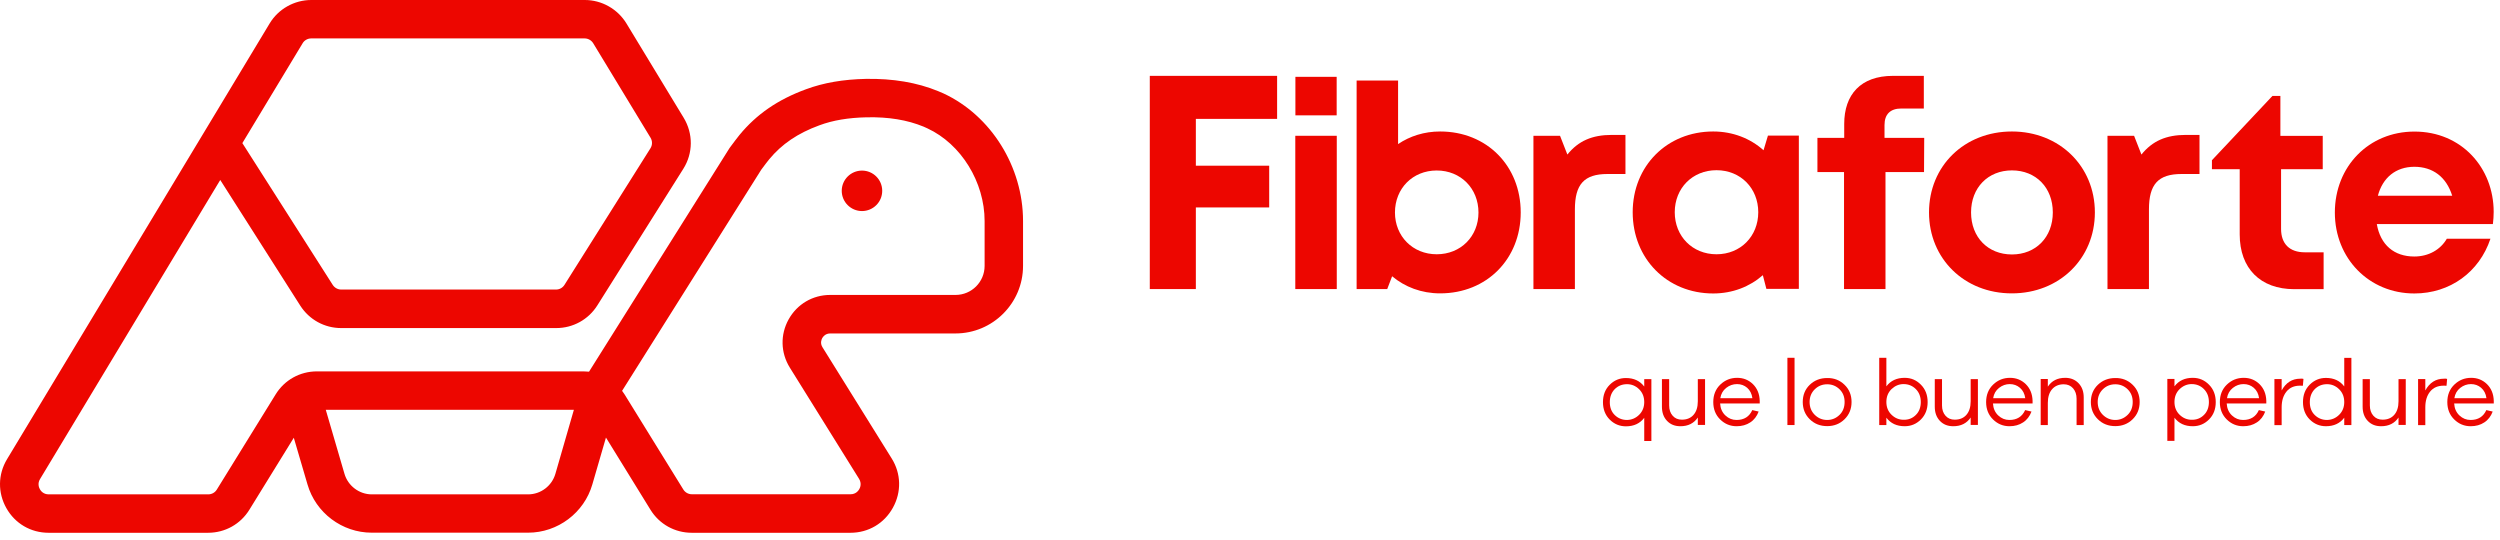 <svg width="236" height="51" viewBox="0 0 236 51" fill="none" xmlns="http://www.w3.org/2000/svg">
<path d="M22.878 13.51L31.408 26.891C31.584 27.168 31.888 27.334 32.211 27.334H52.484C52.817 27.334 53.112 27.168 53.287 26.891L61.402 13.999C61.596 13.695 61.596 13.307 61.411 13.003L56.002 4.088C55.826 3.802 55.522 3.627 55.189 3.627H29.377C29.045 3.627 28.731 3.802 28.565 4.088L22.878 13.51ZM30.753 38.685L32.516 44.72C32.848 45.865 33.91 46.668 35.092 46.668H49.853C51.044 46.668 52.096 45.874 52.429 44.73L54.174 38.685H30.753ZM58.725 36.895C58.808 37.006 58.882 37.116 58.956 37.227L64.504 46.206C64.679 46.492 64.984 46.658 65.316 46.658H80.29C80.798 46.658 81.038 46.317 81.121 46.169C81.204 46.022 81.361 45.634 81.094 45.2L74.557 34.699C73.69 33.296 73.644 31.598 74.447 30.149C75.25 28.709 76.718 27.842 78.37 27.842H90.205C91.719 27.842 92.947 26.614 92.947 25.101V20.865C92.947 17.192 90.731 13.593 87.546 12.117C87.427 12.061 87.297 12.006 87.177 11.951C85.645 11.323 83.891 11.028 81.804 11.074C80.097 11.111 78.629 11.351 77.345 11.831C75.305 12.578 73.8 13.602 72.609 15.042C72.425 15.264 72.129 15.661 71.917 15.947L71.862 16.02L58.725 36.895ZM80.281 50.294H65.307C63.701 50.294 62.242 49.482 61.402 48.116L57.202 41.306L55.918 45.726C55.143 48.412 52.65 50.285 49.853 50.285H35.092C32.294 50.285 29.802 48.412 29.026 45.726L27.734 41.324L23.543 48.116C22.703 49.482 21.244 50.294 19.637 50.294H4.59C2.91 50.294 1.423 49.427 0.602 47.969C-0.22 46.511 -0.202 44.785 0.666 43.345L25.454 2.215C26.275 0.849 27.78 0 29.386 0H55.208C56.805 0 58.3 0.849 59.131 2.206L64.541 11.12C65.446 12.615 65.436 14.461 64.504 15.937L56.389 28.829C55.549 30.167 54.09 30.97 52.512 30.97H32.211C30.633 30.97 29.192 30.177 28.343 28.848L20.791 16.989L3.777 45.228C3.519 45.652 3.685 46.04 3.768 46.188C3.851 46.335 4.091 46.668 4.599 46.668H19.656C19.988 46.668 20.293 46.502 20.468 46.215L26.017 37.236C26.857 35.87 28.315 35.058 29.922 35.058H55.078C55.254 35.058 55.429 35.068 55.605 35.086L68.871 13.972L69.009 13.787C69.258 13.455 69.563 13.04 69.812 12.735C71.428 10.779 73.422 9.404 76.09 8.425C77.761 7.807 79.607 7.493 81.731 7.447C84.288 7.401 86.577 7.789 88.553 8.601C88.728 8.675 88.894 8.748 89.07 8.822C93.556 10.908 96.575 15.743 96.575 20.865V25.101C96.575 28.617 93.713 31.478 90.196 31.478H78.37C77.918 31.478 77.696 31.782 77.622 31.912C77.549 32.041 77.401 32.391 77.641 32.779L84.177 43.281C85.072 44.711 85.109 46.455 84.288 47.932C83.466 49.418 81.971 50.294 80.281 50.294Z" fill="#ED0600"/>
<path d="M83.281 18.014C83.281 19.075 82.423 19.924 81.371 19.924C80.318 19.924 79.46 19.066 79.46 18.014C79.46 16.962 80.318 16.104 81.371 16.104C82.423 16.104 83.281 16.953 83.281 18.014Z" fill="#ED0600"/>
<path d="M154.726 39.165C155.049 38.851 155.216 38.445 155.216 37.956C155.216 37.458 155.049 37.052 154.726 36.738C154.403 36.424 154.025 36.267 153.591 36.267C153.129 36.267 152.742 36.424 152.428 36.738C152.123 37.052 151.966 37.458 151.966 37.965C151.966 38.473 152.123 38.879 152.437 39.184C152.751 39.488 153.138 39.645 153.591 39.645C154.025 39.636 154.403 39.479 154.726 39.165ZM155.89 41.629H155.216V39.442C154.809 39.977 154.237 40.245 153.489 40.245C152.898 40.245 152.381 40.033 151.957 39.608C151.532 39.184 151.32 38.63 151.32 37.965C151.32 37.292 151.532 36.747 151.957 36.323C152.381 35.898 152.889 35.686 153.489 35.686C154.237 35.686 154.809 35.954 155.216 36.489V35.788H155.89V41.629Z" fill="#ED0600"/>
<path d="M160.957 40.116H160.274V39.414C159.905 39.959 159.36 40.236 158.631 40.236C158.105 40.236 157.689 40.069 157.366 39.728C157.043 39.387 156.886 38.944 156.886 38.39V35.788H157.569V38.27C157.569 38.676 157.68 38.999 157.902 39.248C158.123 39.497 158.409 39.617 158.77 39.617C159.231 39.617 159.6 39.47 159.868 39.165C160.136 38.861 160.274 38.436 160.274 37.882V35.788H160.957V40.116Z" fill="#ED0600"/>
<path d="M162.952 36.618C162.647 36.858 162.462 37.181 162.398 37.587H165.426C165.37 37.172 165.204 36.849 164.936 36.609C164.669 36.378 164.346 36.258 163.976 36.258C163.598 36.258 163.256 36.378 162.952 36.618ZM166.109 38.085H162.379C162.407 38.556 162.573 38.934 162.878 39.22C163.182 39.507 163.533 39.645 163.93 39.645C164.641 39.645 165.139 39.331 165.416 38.713L166.016 38.851C165.85 39.294 165.583 39.645 165.223 39.876C164.862 40.116 164.429 40.236 163.939 40.236C163.339 40.236 162.822 40.023 162.388 39.599C161.954 39.174 161.733 38.63 161.733 37.956C161.733 37.282 161.954 36.729 162.398 36.304C162.841 35.88 163.367 35.667 163.985 35.667C164.576 35.667 165.075 35.87 165.481 36.267C165.887 36.673 166.1 37.19 166.118 37.836V38.085H166.109Z" fill="#ED0600"/>
<path d="M169.405 33.775H168.731V40.124H169.405V33.775Z" fill="#ED0600"/>
<path d="M173.651 39.165C173.974 38.851 174.131 38.445 174.131 37.947C174.131 37.458 173.974 37.061 173.651 36.747C173.328 36.433 172.94 36.276 172.488 36.276C172.027 36.276 171.639 36.433 171.316 36.747C170.993 37.061 170.826 37.467 170.826 37.947C170.826 38.445 170.993 38.842 171.316 39.165C171.639 39.479 172.027 39.645 172.488 39.645C172.94 39.645 173.328 39.479 173.651 39.165ZM174.122 36.322C174.565 36.747 174.787 37.291 174.787 37.947C174.787 38.602 174.565 39.146 174.122 39.58C173.679 40.014 173.134 40.226 172.488 40.226C171.833 40.226 171.288 40.014 170.845 39.58C170.402 39.146 170.18 38.602 170.18 37.947C170.18 37.291 170.402 36.747 170.845 36.322C171.288 35.898 171.833 35.686 172.488 35.686C173.134 35.677 173.679 35.889 174.122 36.322Z" fill="#ED0600"/>
<path d="M180.852 39.174C181.166 38.869 181.323 38.454 181.323 37.956C181.323 37.448 181.166 37.042 180.852 36.728C180.538 36.415 180.15 36.258 179.698 36.258C179.273 36.258 178.895 36.415 178.563 36.728C178.24 37.042 178.073 37.448 178.073 37.947C178.073 38.445 178.24 38.842 178.563 39.156C178.886 39.469 179.264 39.626 179.698 39.626C180.16 39.635 180.538 39.488 180.852 39.174ZM181.332 36.313C181.757 36.738 181.969 37.291 181.969 37.956C181.969 38.63 181.757 39.174 181.332 39.599C180.907 40.023 180.4 40.235 179.8 40.235C179.052 40.235 178.48 39.968 178.073 39.432V40.124H177.399V33.775H178.073V36.47C178.48 35.935 179.052 35.667 179.8 35.667C180.4 35.667 180.907 35.88 181.332 36.313Z" fill="#ED0600"/>
<path d="M186.714 40.116H186.031V39.414C185.662 39.959 185.117 40.236 184.388 40.236C183.862 40.236 183.446 40.069 183.123 39.728C182.8 39.387 182.643 38.944 182.643 38.39V35.788H183.326V38.27C183.326 38.676 183.437 38.999 183.659 39.248C183.88 39.497 184.166 39.617 184.526 39.617C184.988 39.617 185.357 39.47 185.625 39.165C185.893 38.861 186.031 38.436 186.031 37.882V35.788H186.714V40.116Z" fill="#ED0600"/>
<path d="M188.708 36.618C188.404 36.858 188.219 37.181 188.154 37.587H191.182C191.127 37.172 190.961 36.849 190.684 36.609C190.416 36.378 190.093 36.258 189.724 36.258C189.355 36.258 189.013 36.378 188.708 36.618ZM191.866 38.085H188.136C188.164 38.556 188.33 38.934 188.634 39.22C188.939 39.507 189.29 39.645 189.687 39.645C190.398 39.645 190.896 39.331 191.173 38.713L191.773 38.851C191.607 39.294 191.339 39.645 190.979 39.876C190.619 40.116 190.185 40.236 189.696 40.236C189.096 40.236 188.579 40.023 188.145 39.599C187.711 39.174 187.49 38.63 187.49 37.956C187.49 37.282 187.711 36.729 188.154 36.304C188.598 35.88 189.124 35.667 189.742 35.667C190.333 35.667 190.832 35.87 191.238 36.267C191.644 36.673 191.856 37.19 191.875 37.836V38.085H191.866Z" fill="#ED0600"/>
<path d="M196.223 36.184C196.546 36.526 196.703 36.969 196.703 37.522V40.125H196.029V37.642C196.029 37.236 195.918 36.913 195.697 36.655C195.475 36.406 195.18 36.276 194.82 36.276C194.358 36.276 193.989 36.433 193.721 36.738C193.454 37.042 193.315 37.476 193.315 38.03V40.125H192.641V35.778H193.315V36.498C193.684 35.944 194.229 35.667 194.958 35.667C195.475 35.667 195.9 35.843 196.223 36.184Z" fill="#ED0600"/>
<path d="M200.848 39.165C201.171 38.851 201.328 38.445 201.328 37.947C201.328 37.458 201.171 37.061 200.848 36.747C200.525 36.433 200.137 36.276 199.685 36.276C199.223 36.276 198.836 36.433 198.512 36.747C198.189 37.061 198.023 37.467 198.023 37.947C198.023 38.445 198.189 38.842 198.512 39.165C198.836 39.479 199.223 39.645 199.685 39.645C200.137 39.645 200.525 39.479 200.848 39.165ZM201.319 36.322C201.762 36.747 201.984 37.291 201.984 37.947C201.984 38.602 201.762 39.146 201.319 39.58C200.876 40.014 200.331 40.226 199.685 40.226C199.029 40.226 198.485 40.014 198.042 39.58C197.599 39.146 197.377 38.602 197.377 37.947C197.377 37.291 197.599 36.747 198.042 36.322C198.485 35.898 199.039 35.686 199.685 35.686C200.331 35.677 200.876 35.889 201.319 36.322Z" fill="#ED0600"/>
<path d="M208.049 39.174C208.363 38.87 208.52 38.454 208.52 37.956C208.52 37.449 208.363 37.042 208.049 36.729C207.735 36.415 207.356 36.258 206.895 36.258C206.47 36.258 206.092 36.415 205.759 36.729C205.436 37.042 205.27 37.449 205.27 37.947C205.27 38.445 205.436 38.842 205.759 39.156C206.083 39.469 206.461 39.626 206.895 39.626C207.347 39.636 207.735 39.488 208.049 39.174ZM208.529 36.313C208.954 36.738 209.166 37.292 209.166 37.956C209.166 38.63 208.954 39.174 208.529 39.599C208.104 40.023 207.597 40.236 206.996 40.236C206.249 40.236 205.676 39.968 205.27 39.433V41.62H204.596V35.769H205.27V36.47C205.676 35.935 206.249 35.667 206.996 35.667C207.597 35.667 208.104 35.88 208.529 36.313Z" fill="#ED0600"/>
<path d="M210.782 36.618C210.477 36.858 210.292 37.181 210.228 37.587H213.256C213.2 37.172 213.034 36.849 212.757 36.609C212.489 36.378 212.166 36.258 211.797 36.258C211.419 36.258 211.086 36.378 210.782 36.618ZM213.93 38.085H210.2C210.228 38.556 210.394 38.934 210.698 39.22C211.003 39.507 211.354 39.645 211.751 39.645C212.462 39.645 212.96 39.331 213.237 38.713L213.837 38.851C213.671 39.294 213.403 39.645 213.043 39.876C212.683 40.116 212.249 40.236 211.76 40.236C211.16 40.236 210.643 40.023 210.209 39.599C209.775 39.174 209.554 38.63 209.554 37.956C209.554 37.282 209.775 36.729 210.218 36.304C210.662 35.88 211.188 35.667 211.806 35.667C212.397 35.667 212.896 35.87 213.302 36.267C213.708 36.673 213.92 37.19 213.939 37.836V38.085H213.93Z" fill="#ED0600"/>
<path d="M217.447 35.769L217.392 36.415C217.336 36.406 217.253 36.406 217.133 36.406C216.57 36.406 216.145 36.59 215.841 36.968C215.536 37.347 215.388 37.836 215.388 38.454V40.134H214.705V35.787H215.388V36.858C215.794 36.12 216.376 35.75 217.133 35.75C217.262 35.732 217.364 35.741 217.447 35.769Z" fill="#ED0600"/>
<path d="M220.807 39.165C221.131 38.851 221.297 38.445 221.297 37.956C221.297 37.458 221.131 37.051 220.807 36.738C220.484 36.424 220.106 36.267 219.672 36.267C219.21 36.267 218.823 36.424 218.509 36.738C218.204 37.051 218.047 37.458 218.047 37.965C218.047 38.473 218.204 38.879 218.518 39.183C218.832 39.488 219.22 39.645 219.672 39.645C220.106 39.636 220.484 39.479 220.807 39.165ZM221.971 40.125H221.297V39.432C220.89 39.968 220.318 40.235 219.57 40.235C218.98 40.235 218.463 40.023 218.038 39.599C217.613 39.174 217.401 38.62 217.401 37.956C217.401 37.282 217.613 36.738 218.038 36.313C218.463 35.889 218.97 35.676 219.57 35.676C220.318 35.676 220.89 35.944 221.297 36.479V33.785H221.971V40.125Z" fill="#ED0600"/>
<path d="M227.103 40.116H226.42V39.414C226.051 39.959 225.506 40.236 224.777 40.236C224.251 40.236 223.835 40.069 223.512 39.728C223.189 39.387 223.032 38.944 223.032 38.39V35.788H223.715V38.27C223.715 38.676 223.826 38.999 224.048 39.248C224.269 39.497 224.555 39.617 224.916 39.617C225.377 39.617 225.746 39.47 226.014 39.165C226.282 38.861 226.42 38.436 226.42 37.882V35.788H227.103V40.116Z" fill="#ED0600"/>
<path d="M231.008 35.769L230.953 36.415C230.898 36.406 230.815 36.406 230.695 36.406C230.131 36.406 229.707 36.59 229.402 36.968C229.097 37.347 228.95 37.836 228.95 38.454V40.134H228.267V35.787H228.95V36.858C229.356 36.12 229.938 35.75 230.695 35.75C230.824 35.732 230.925 35.741 231.008 35.769Z" fill="#ED0600"/>
<path d="M232.245 36.618C231.941 36.858 231.756 37.181 231.692 37.587H234.72C234.664 37.172 234.498 36.849 234.221 36.609C233.953 36.378 233.63 36.258 233.261 36.258C232.892 36.258 232.55 36.378 232.245 36.618ZM235.403 38.085H231.673C231.701 38.556 231.867 38.934 232.172 39.22C232.476 39.507 232.827 39.645 233.224 39.645C233.935 39.645 234.433 39.331 234.71 38.713L235.31 38.851C235.144 39.294 234.876 39.645 234.516 39.876C234.156 40.116 233.723 40.236 233.233 40.236C232.633 40.236 232.116 40.023 231.682 39.599C231.248 39.174 231.027 38.63 231.027 37.956C231.027 37.282 231.248 36.729 231.692 36.304C232.135 35.88 232.661 35.667 233.279 35.667C233.87 35.667 234.369 35.87 234.775 36.267C235.181 36.673 235.393 37.19 235.412 37.836V38.085H235.403Z" fill="#ED0600"/>
<path d="M122.286 7.253H126.181V10.889H122.286V7.253ZM122.276 12.818H126.191V27.288H122.276V12.818Z" fill="#ED0600"/>
<path d="M135.626 24.003C137.897 24.003 139.568 22.314 139.568 20.062C139.568 17.792 137.897 16.094 135.626 16.094C133.355 16.094 131.684 17.792 131.684 20.062C131.684 22.296 133.355 24.003 135.626 24.003ZM143.556 20.053C143.556 24.436 140.362 27.694 135.949 27.694C134.186 27.694 132.625 27.094 131.416 26.079L130.954 27.288H128.065V7.604H131.979V13.602C133.096 12.846 134.453 12.412 135.949 12.412C140.362 12.412 143.556 15.669 143.556 20.053Z" fill="#ED0600"/>
<path d="M153.443 12.735V16.426H151.744C149.538 16.426 148.67 17.404 148.67 19.767V27.288H144.756V12.818H147.267L147.959 14.59C148.993 13.307 150.295 12.735 152.16 12.735H153.443Z" fill="#ED0600"/>
<path d="M165.98 20.035C165.98 17.765 164.309 16.067 162.038 16.067C159.767 16.067 158.096 17.765 158.096 20.035C158.096 22.305 159.767 24.003 162.038 24.003C164.309 24.003 165.98 22.305 165.98 20.035ZM169.811 12.8V27.27H166.746L166.413 25.978C165.167 27.067 163.552 27.703 161.724 27.703C157.366 27.703 154.126 24.418 154.126 20.035C154.126 15.67 157.366 12.412 161.724 12.412C163.579 12.412 165.232 13.067 166.478 14.184L166.894 12.8H169.811Z" fill="#ED0600"/>
<path d="M181.628 16.242H177.99V27.288H174.076V16.242H171.565V13.012H174.094V11.701C174.094 8.933 175.645 7.161 178.692 7.161H181.609V10.243H179.486C178.452 10.243 177.898 10.779 177.898 11.803V13.012H181.646L181.628 16.242Z" fill="#ED0600"/>
<path d="M193.786 20.053C193.786 17.709 192.189 16.085 189.927 16.085C187.675 16.085 186.068 17.709 186.068 20.053C186.068 22.397 187.665 24.021 189.927 24.021C192.18 24.021 193.786 22.397 193.786 20.053ZM182.099 20.053C182.099 15.661 185.441 12.412 189.927 12.412C194.386 12.412 197.756 15.67 197.756 20.053C197.756 24.418 194.395 27.694 189.927 27.694C185.441 27.703 182.099 24.418 182.099 20.053Z" fill="#ED0600"/>
<path d="M207.633 12.735V16.426H205.935C203.728 16.426 202.861 17.404 202.861 19.767V27.288H198.946V12.818H201.457L202.15 14.59C203.184 13.307 204.485 12.735 206.35 12.735H207.633Z" fill="#ED0600"/>
<path d="M219.349 23.809V27.297H216.57C213.385 27.297 211.428 25.341 211.428 22.129V15.974H208.806V15.125L214.521 9.053H215.268V12.827H219.266V15.974H215.333V21.613C215.333 23.015 216.136 23.818 217.567 23.818H219.349V23.809Z" fill="#ED0600"/>
<path d="M224.472 18.475H231.488C230.934 16.703 229.66 15.744 227.906 15.744C226.162 15.753 224.925 16.768 224.472 18.475ZM235.403 20.007C235.403 20.385 235.375 20.773 235.329 21.151H224.371C224.712 23.126 226.014 24.215 227.906 24.215C229.263 24.215 230.381 23.569 230.981 22.536H235.098C234.046 25.692 231.276 27.703 227.916 27.703C223.641 27.703 220.41 24.4 220.41 20.062C220.41 15.707 223.623 12.421 227.916 12.421C232.356 12.412 235.403 15.836 235.403 20.007Z" fill="#ED0600"/>
<path d="M120.559 11.222H112.888V15.642H119.812V19.582H112.888V27.288H108.54V7.161H120.559V11.222Z" fill="#ED0600"/>
</svg>
